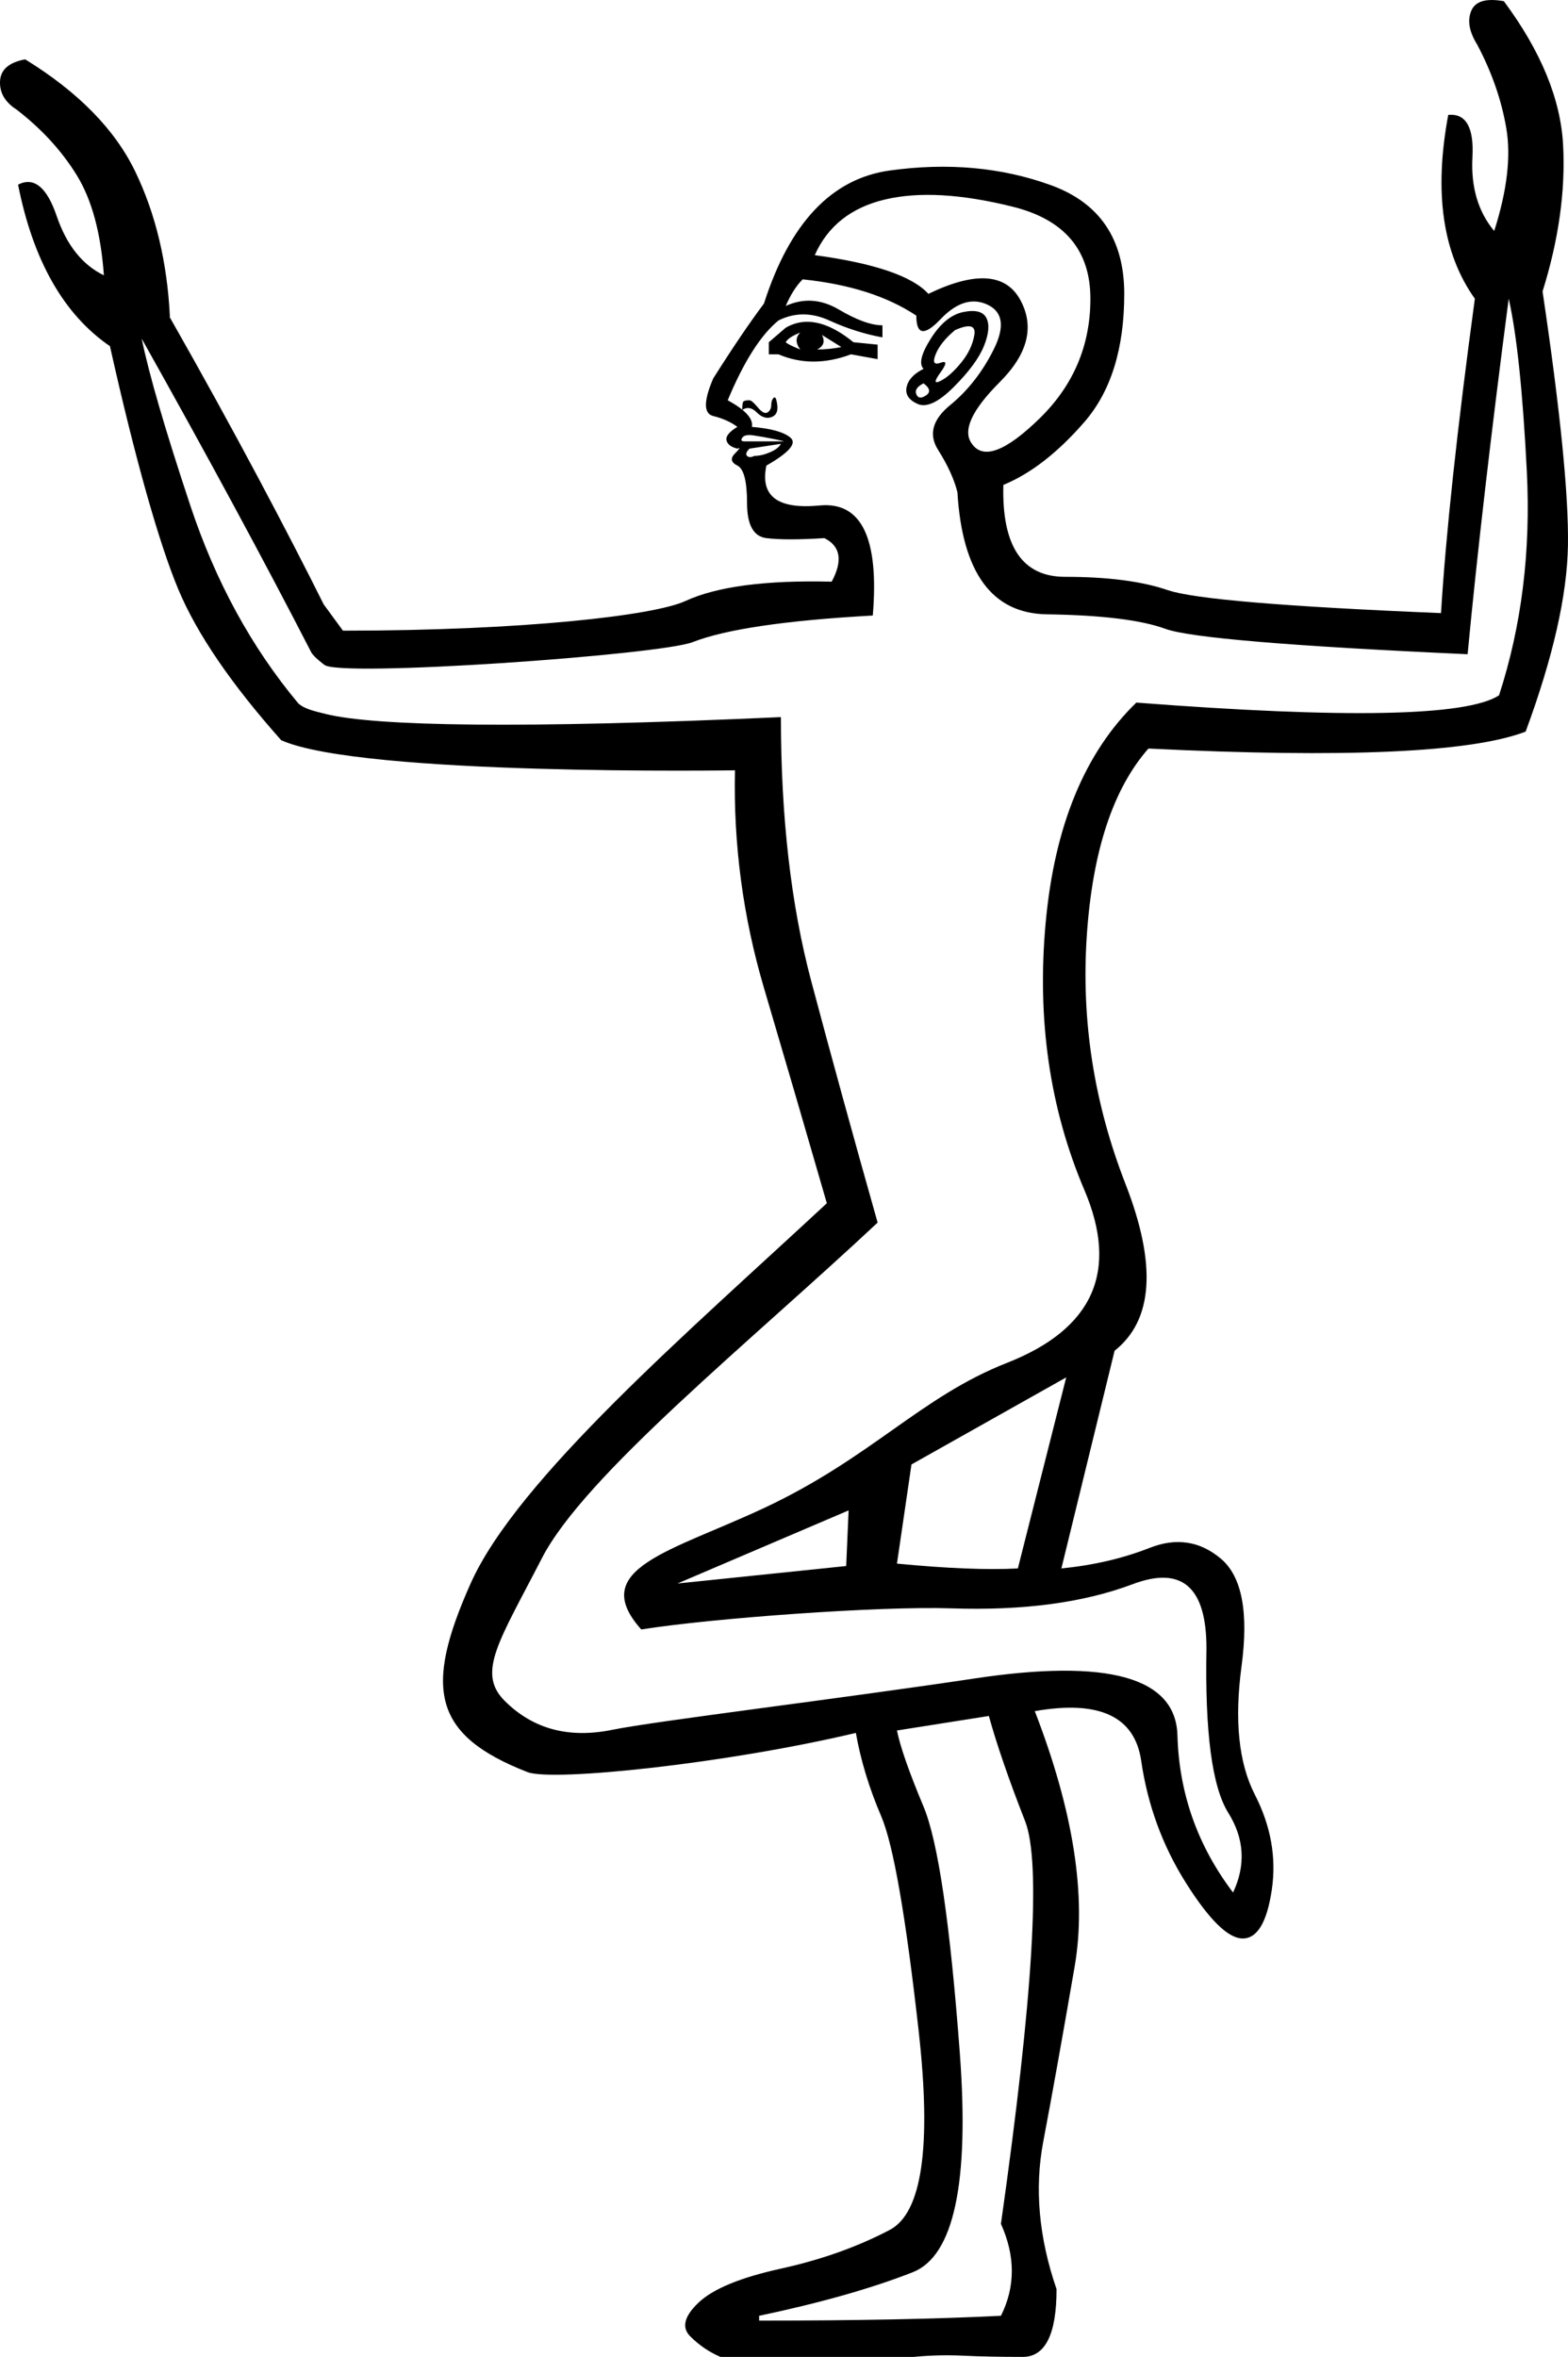 <?xml version="1.0" encoding="UTF-8" standalone="no"?>
<svg
   width="1197.815"
   height="1800"
   version="1.1"
   id="svg1"
   xmlns="http://www.w3.org/2000/svg"
   xmlns:svg="http://www.w3.org/2000/svg">
  <defs
     id="defs1" />
  <path
     id="path1"
     style="fill:#000000;stroke:none;stroke-width:100.094"
     d="m 1139.648,0 c -8.196,-1.2507976e-5 -13.449,2.771 -15.758,8.312 -3.079,7.388 -1.538,16.008 4.619,25.859 11.082,20.934 18.47,42.175 22.164,63.725 3.694,21.549 0.617,47.717 -9.234,78.502 -12.314,-14.777 -17.856,-33.557 -16.625,-56.338 1.231,-22.781 -4.926,-33.556 -18.471,-32.324 -11.082,59.107 -4.309,105.902 20.318,140.381 -13.545,99.743 -22.165,179.785 -25.859,240.123 -119.445,-4.926 -189.02,-10.774 -208.723,-17.547 -19.702,-6.773 -45.87,-10.16 -78.502,-10.16 -32.632,0 -48.333,-23.397 -47.102,-70.189 20.934,-8.62 41.561,-24.629 61.879,-48.025 20.318,-23.396 30.477,-56.029 30.477,-97.896 0,-41.867 -18.778,-69.574 -56.336,-83.119 -37.558,-13.545 -78.502,-17.239 -122.832,-11.082 -44.33,6.157 -76.347,40.02 -96.049,101.59 -11.083,14.777 -24.014,33.863 -38.791,57.26 -7.388,17.24 -7.388,26.784 0,28.631 7.388,1.847 13.547,4.618 18.473,8.312 -6.157,3.694 -8.928,7.08 -8.312,10.158 0.616,3.078 3.387,5.233 8.312,6.465 2.463,-1.231 1.847,10e-4 -1.848,3.695 -3.694,3.694 -3.078,6.772 1.848,9.234 4.926,2.463 7.387,12.007 7.387,28.631 0,16.624 4.926,25.552 14.777,26.783 9.851,1.231 24.628,1.231 44.33,0 12.314,6.157 14.163,17.24 5.543,33.248 -50.487,-1.231 -87.738,3.693 -111.75,14.775 -24.012,11.083 -123.671,22.655 -261.587,22.655 l -14.717,-20.081 c -26.96,-54.064 -68.692,-133.433 -117.775,-219.629 l 0.295,-0.158 C 127.715,200.175 118.887,163.252 103.318,131.02 87.749,98.788 59.719,70.22 19.23,45.32 c -3.087,0.574 -5.801,1.352 -8.145,2.332 -7.03,2.941 -10.714,7.714 -11.053,14.316 -0.452,8.804 3.782,16.062 12.703,21.773 19.217,14.851 34.549,31.59 45.994,50.219 11.445,18.629 18.32,44.064 20.627,76.305 C 62.888,202.273 50.876,187.189 43.316,165.014 35.756,142.838 25.916,134.84 13.8,141.021 c 11.525,58.113 34.939,99.207 70.189,123.35 19.386,86.865 37.777,151.294 52.32,185.957 14.211,33.872 40.461,72.231 78.492,114.979 61.223,27.428 346.646,22.994 346.646,22.994 -1.231,56.644 6.158,112.059 22.166,166.24 16.008,54.181 32.015,108.978 48.023,164.391 -104.668,97.28 -236.418,210.369 -272.129,290.41 -35.71,80.04 -29.115,115.75 43.537,144.072 19.702,7.388 152.246,-6.571 250.758,-29.967 3.694,20.933 10.159,42.175 19.395,63.725 9.235,21.549 18.778,76.347 28.629,164.393 9.851,88.045 2.464,138.534 -22.164,151.463 -24.628,12.93 -52.334,22.78 -83.119,29.553 -30.785,6.773 -51.72,15.393 -62.803,25.859 -11.083,10.467 -13.238,19.087 -6.465,25.859 6.773,6.773 14.47,12.007 23.09,15.701 h 147.768 c 12.314,-1.231 24.936,-1.539 37.865,-0.922 12.93,0.614 28.014,0.922 45.254,0.922 17.239,0 25.859,-17.24 25.859,-51.719 -13.545,-39.404 -16.931,-76.963 -10.158,-112.674 6.773,-35.71 14.776,-80.349 24.012,-133.914 9.235,-53.566 -0.923,-118.523 -30.477,-194.869 49.256,-8.62 76.346,4.002 81.271,37.865 4.926,33.863 16.317,64.955 34.172,93.277 17.855,28.322 32.324,42.484 43.406,42.484 11.083,0 18.472,-12.314 22.166,-36.941 3.694,-24.628 -0.616,-48.949 -12.93,-72.961 -12.314,-24.012 -15.701,-56.645 -10.16,-97.897 5.541,-41.252 0.309,-68.65 -15.699,-82.195 -16.008,-13.546 -34.172,-16.317 -54.49,-8.312 -20.318,8.004 -42.79,13.236 -67.418,15.699 l 40.635,-166.238 c 29.554,-23.397 32.325,-65.88 8.312,-127.449 -24.012,-61.57 -33.863,-124.68 -29.553,-189.328 4.31,-64.648 20.009,-112.366 47.1,-143.15 150.23,7.388 246.281,3.078 288.148,-12.93 20.934,-56.644 31.709,-104.053 32.324,-142.227 0.616,-38.173 -5.849,-102.822 -19.395,-193.945 12.314,-39.405 17.548,-76.655 15.701,-111.75 C 1192.234,75.731 1177.148,39.097 1148.826,0.924 1145.439,0.308 1142.38,4.1694386e-6 1139.648,0 Z M 719.837,149.154 c 16.316,0.924 34.325,3.848 54.027,8.773 39.405,9.851 59.107,33.248 59.107,70.189 0,35.71 -12.93,66.188 -38.789,91.432 -25.859,25.244 -43.099,31.708 -51.719,19.395 -7.388,-9.851 -0.307,-25.552 21.242,-47.102 21.549,-21.549 26.782,-42.483 15.699,-62.801 -11.082,-20.318 -34.479,-21.859 -70.189,-4.619 -12.314,-13.545 -41.251,-23.396 -86.812,-29.553 9.851,-22.165 27.705,-36.325 53.564,-42.482 12.93,-3.079 27.553,-4.156 43.869,-3.232 z m -106.67,64.186 c 35.711,3.694 64.649,12.93 86.814,27.707 0,14.777 6.157,15.699 18.471,2.77 12.314,-12.93 24.319,-16.623 36.018,-11.082 11.698,5.541 13.237,16.932 4.617,34.172 -8.62,17.24 -19.701,31.4 -33.246,42.482 -13.545,11.083 -16.625,22.474 -9.236,34.172 7.388,11.698 12.315,22.473 14.777,32.324 3.694,61.57 26.474,92.664 68.342,93.279 41.867,0.616 72.037,4.309 90.508,11.082 18.471,6.773 95.435,13.238 230.889,19.395 7.388,-77.578 17.855,-168.086 31.4,-271.523 6.157,27.091 10.775,71.114 13.854,132.068 3.079,60.954 -4.003,117.906 -21.242,170.855 -24.628,16.008 -116.983,17.855 -277.064,5.541 -39.405,38.173 -62.495,94.202 -69.268,168.086 -6.773,73.884 3.08,141.92 29.555,204.105 26.475,62.185 6.772,106.209 -59.107,132.068 -65.88,25.859 -103.312,72.268 -185.275,110.715 -70.897,33.256 -135.717,46.346 -94.111,92.879 54.181,-8.62 182.105,-17.96 236.902,-16.113 54.797,1.847 100.976,-4.31 138.533,-18.471 37.557,-14.161 56.336,2.155 56.336,48.947 -1.231,64.033 4.311,105.901 16.625,125.603 12.314,19.702 13.544,40.019 3.693,60.953 -27.091,-35.711 -41.251,-75.73 -42.482,-120.061 -1.231,-44.33 -52.951,-58.799 -155.156,-43.406 -102.206,15.392 -243.37,32.429 -276.617,39.201 -33.248,6.773 -60.646,-0.615 -82.195,-22.164 -21.549,-21.549 -4.134,-45.562 28.498,-108.978 32.632,-63.417 159.15,-165.115 256.43,-256.238 C 651.956,868.445 635.025,806.876 619.632,749 604.24,691.124 596.544,624.012 596.544,547.666 c -198.62,9.028 -309.852,6.963 -347.541,-2.344 -8.857,-2.187 -16.827,-3.995 -21.23,-8.273 -35.698,-42.738 -63.168,-93.085 -82.412,-151.039 -19.244,-57.954 -31.618,-100.421 -37.123,-127.4 50.485,89.973 93.638,169.805 129.574,239.658 1.987,3.577 9.859,9.403 9.859,9.403 10.395,9.914 256.21,-7.416 281.453,-17.267 25.244,-9.851 71.114,-16.622 137.609,-20.316 4.926,-59.107 -8.62,-87.122 -40.637,-84.043 -32.016,3.078 -45.562,-7.082 -40.637,-30.479 17.24,-9.851 23.396,-16.93 18.471,-21.24 -4.926,-4.31 -14.776,-7.081 -29.553,-8.312 1.231,-6.157 -4.925,-12.93 -18.471,-20.318 12.314,-29.553 25.244,-49.873 38.789,-60.955 12.314,-6.157 25.244,-6.157 38.789,0 13.545,6.157 27.091,10.467 40.637,12.93 v -9.234 c -8.62,0 -19.703,-4.002 -33.248,-12.006 -13.545,-8.004 -27.091,-8.928 -40.637,-2.771 3.694,-8.62 8.004,-15.393 12.93,-20.318 z m 129.123,24.186 c -1.886,0.038 -3.982,0.288 -6.291,0.75 -9.236,1.847 -17.547,8.62 -24.936,20.318 -7.388,11.698 -9.235,19.396 -5.541,23.09 -7.388,3.694 -11.698,8.31 -12.93,13.852 -1.231,5.541 1.538,9.851 8.311,12.93 6.773,3.078 16.009,-1.231 27.707,-12.93 11.698,-11.698 19.396,-22.165 23.09,-31.4 3.694,-9.236 4.308,-16.315 1.846,-21.24 -1.847,-3.694 -5.599,-5.485 -11.256,-5.369 z m -124.391,8.254 c -6.234,-0.231 -12.121,1.27 -17.662,4.502 l -12.93,11.084 v 9.234 h 7.389 c 17.24,7.388 35.71,7.388 55.412,0 l 20.318,3.695 v -11.084 l -18.471,-1.846 C 639.643,251.36 628.29,246.164 617.9,245.779 Z m 123.641,3.58 c 2.463,0.616 3.387,2.771 2.771,6.465 -1.231,7.388 -4.619,14.468 -10.16,21.24 -5.541,6.773 -10.774,11.391 -15.699,13.854 -4.926,2.463 -4.926,0.308 0,-6.465 4.926,-6.773 4.926,-9.236 0,-7.389 -4.926,1.847 -6.158,-0.308 -3.695,-6.465 2.463,-6.157 7.389,-12.314 14.777,-18.471 5.541,-2.463 9.543,-3.385 12.006,-2.77 z m -130.221,4.617 c -3.694,3.694 -3.694,8.004 0,12.93 -6.157,-2.463 -9.851,-4.31 -11.082,-5.541 1.231,-2.463 4.925,-4.926 11.082,-7.389 z m 16.625,1.848 14.775,9.234 c -6.157,1.231 -12.314,1.848 -18.471,1.848 4.926,-2.463 6.158,-6.156 3.695,-11.082 z m 77.578,36.941 c 4.926,3.694 5.54,6.772 1.846,9.234 -3.694,2.463 -6.155,2.157 -7.387,-0.922 -1.231,-3.078 0.615,-5.85 5.541,-8.312 z m -113.654,10.736 c -0.269,-0.077 -0.559,0.038 -0.867,0.346 -1.231,1.231 -1.846,3.078 -1.846,5.541 0,2.463 -0.924,4.31 -2.771,5.541 -1.847,1.231 -4.31,8.3e-4 -7.389,-3.693 -3.079,-3.694 -5.233,-5.541 -6.465,-5.541 -2.463,0 -4.001,0.308 -4.617,0.924 -0.616,0.616 -0.924,2.771 -0.924,6.465 3.694,-2.463 7.388,-1.848 11.082,1.846 3.694,3.694 7.39,4.927 11.084,3.695 3.694,-1.231 5.233,-4.311 4.617,-9.236 -0.462,-3.694 -1.096,-5.656 -1.904,-5.887 z m -21.877,28.977 c 1.385,-0.308 3.156,-0.308 5.311,0 4.31,0.616 9.542,1.538 15.699,2.77 6.157,1.231 8.62,1.848 7.389,1.848 h -29.553 c -2.463,0 -3.079,-0.922 -1.848,-2.77 0.616,-0.924 1.617,-1.54 3.002,-1.848 z m 26.553,6.465 c -1.231,2.463 -4.003,4.618 -8.312,6.465 -4.31,1.847 -8.312,2.77 -12.006,2.77 -2.463,1.231 -4.312,1.231 -5.543,0 -1.231,-1.231 -0.615,-3.078 1.848,-5.541 z m 217.957,712.98 -36.941,145.92 c -23.397,1.231 -54.182,7e-4 -92.355,-3.693 l 11.082,-75.731 c 59.107,-33.247 98.513,-55.413 118.215,-66.496 z m -166.238,101.59 -1.848,42.484 -128.85,13.342 z m 107.131,157.004 c 6.157,22.165 15.393,48.949 27.707,80.35 12.314,31.401 6.157,133.915 -18.471,307.541 11.083,24.628 11.083,48.024 0,70.189 -49.256,2.463 -110.827,3.695 -184.711,3.695 v -3.695 c 46.793,-9.851 85.89,-20.932 117.291,-33.246 31.401,-12.314 43.406,-68.037 36.018,-167.164 -7.388,-99.127 -16.623,-161.929 -27.705,-188.404 -11.083,-26.475 -17.856,-45.87 -20.318,-58.184 z" />
</svg>
